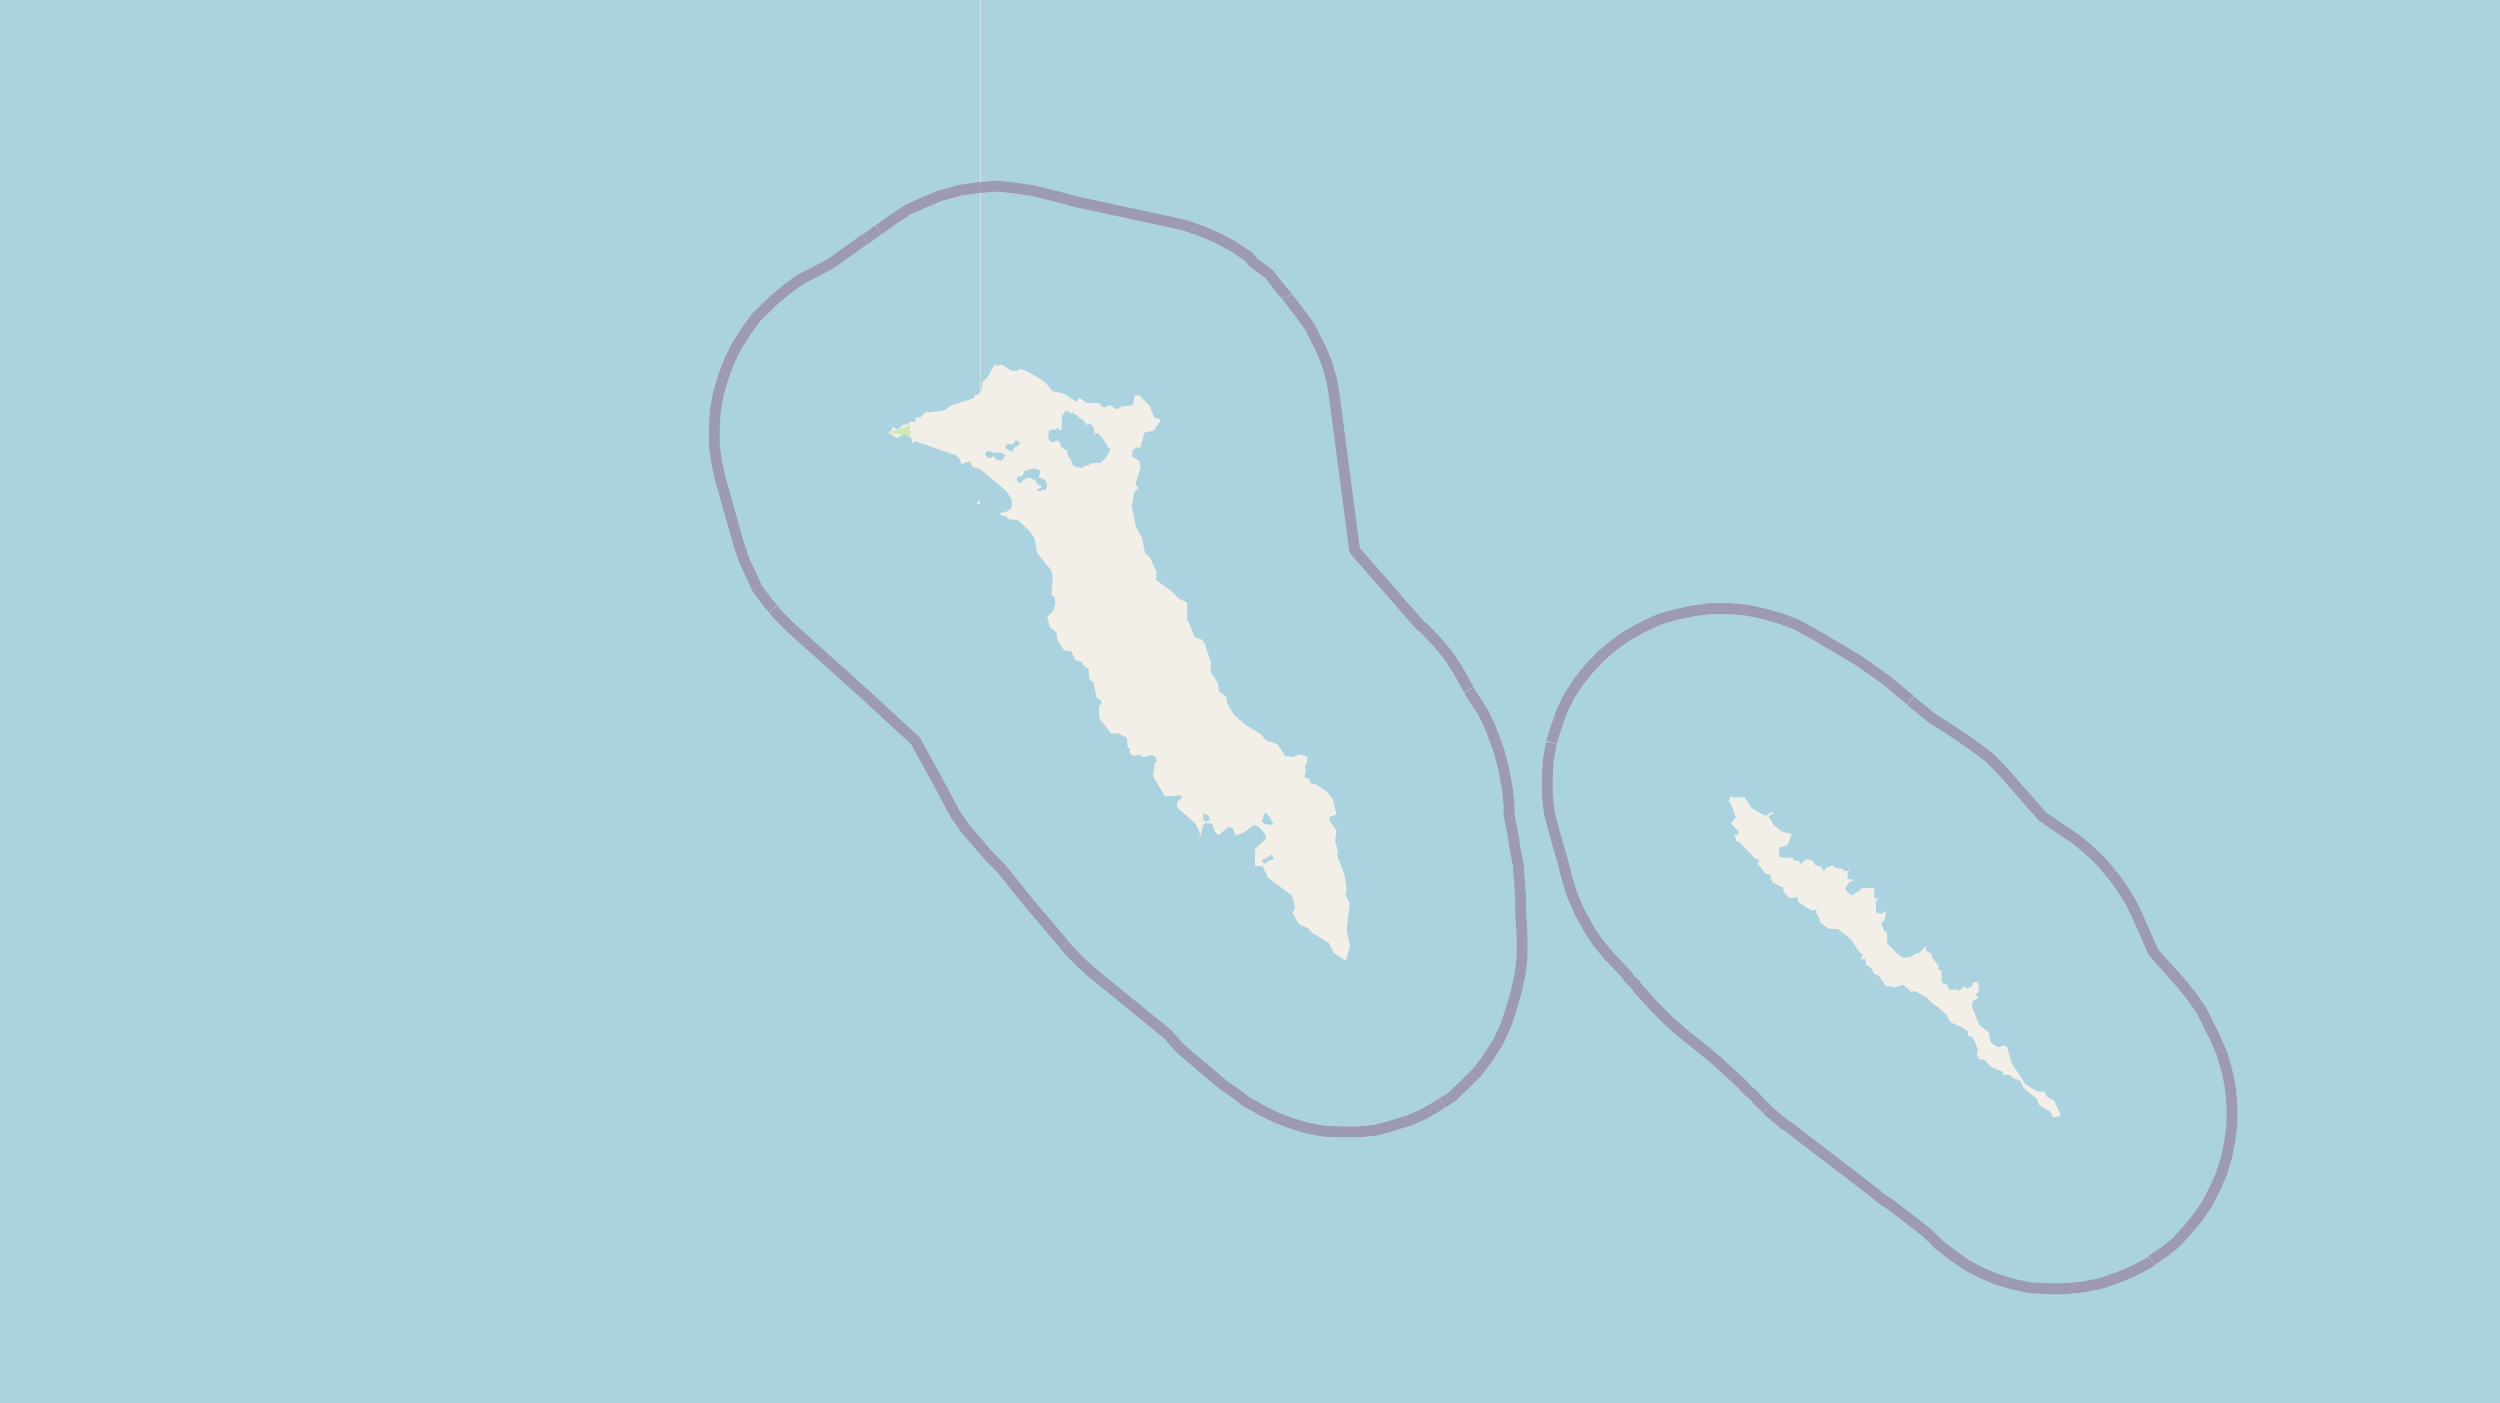 <svg xmlns="http://www.w3.org/2000/svg" xmlns:xlink="http://www.w3.org/1999/xlink" viewBox="0 0 497 279" xmlns:v="https://vecta.io/nano"><style><![CDATA[.B{stroke:#fff}.C{stroke:#8d618b}.D{stroke-linejoin:bevel}]]></style><filter id="A" width="100%" height="100%" x="0%" y="0%"><feColorMatrix in="SourceGraphic" values="0 0 0 0 1 0 0 0 0 1 0 0 0 0 1 0 0 0 1 0"/></filter><mask id="B"><g filter="url(#A)"><path fill-opacity=".5" d="M0 0h497v279H0z"/></g></mask><clipPath id="C"><path d="M0 0h497v279H0z"/></clipPath><path fill="#f2efe9" d="M0 0h497v279H0z"/><g fill-rule="evenodd"><path fill="#cdebb0" d="M176.6 86l4.4.7-.1-2.1-2.9.9zm1.2-.1"/><path fill="#f5e9c6" d="M199 96l2.3 4.6zm-6.4-4.3l4.1 3-3.5-3zm0 0"/><path fill="#cdebb0" d="M267.4 190.7h.1zm0 0"/><g fill="#aad3df"><path d="M208.4 86.5v.8l.3.2.1.3h.1l.1.1h.6l.2-.3h.5v.2h.3v.2h.1l.1.2.1.1v.7h.4v.1l.5.3.3.2h.1v.8l.2.1v.3l.2.2.2.3.2.2v.2l.1.3v.2l.2.3h.1v.1h.1v.1h.5v.1l.2.1h.6v.1h.6v-.3h.1v-.1h.9v-.2h.2v-.1h.1v-.1l.1-.1h.8V92h1.2l.2-.1v-.1l.2-.1v-.1l.1-.1.2-.1v-.2h.3v-.3l.2-.1v-.2l.2-.1v-.2l.1-.1V90h.2v-.2l.1-.2V89h-.4v-.4h-.1v-.1l-.1-.1v-.3h-.2V88h-.2v-.2l-.1-.1v-.2h-.1v-.2h-.1v-.2h-.1V87h-.1l-.1-.2v-.1h-.2v-.1h-.1v-.1l-.1-.1-.1-.1v-.1h-.3v-.1h-.4v.3h-.1v.1h-.1v-.8h-.1v-.5h-.1V85l-.1-.2h-.1v-.2h-.1l-.1-.1v-.1h-.2v-.1h-.2v-.1h-.4v.4h-.2v-.3h-.2v-.2l-.1-.1-.2-.2v-.2h-.1l-.2-.2h-.2l-.2-.2h-.2V83h-.2v-.2h-.1v-.1h-.1v-.2h-.4l-.1-.1h-.1v-.1h-.1v-.2h-.1V82h-.2l-.1.2h-.4V82l-.1-.2h-1v.4h-.2v.2h-.2v.2h-.1V85h-.1v.5h-.5v-.4h-.5v.3h-1.2v.1l-.3.2v.6zm-6.3 8.5v.2l.1.2.1.2.1.1v.3h.5l.5-.5.5-.3.4-.2h.7l.2.3h.3l.3.2.2.2v.3l.4.3v.1l.6.2v.4h-.4l-.2.3-.2.1.1.2h.7l.1-.2h.9v-.3l.2-.1-.1-.2-.1-.1v-.2l.2-.2v-.1l-.2-.2v-.5.2h-.2v-.4h-.5l-.1-.2-.2-.1h-.3l-.1-.1-.2-.2.2-.2v-.1h.1v-.3h.1v-.6h-.3v-.1h-.2v-.2h-1.4l-.3.2h-.3l-.3.1h-.2l-.2.1v.2l-.1.3v.2h-.1l-.2.4h-.7l-.1.1h-.2v.2zm-6.3-4.7v.1h.2v.2l.2.1v.2h-.2v.1h1.2v-.2h.5v.2h.2v.2h.1v.2h.5v.1h.8v-.3h.1v-.1h.1V91h.1v-.2h.1v-.2h.1v-.3h-.4v-.1h-.1l-.2-.1h-.1l-.1-.1h-1.5l-.1-.2h-.3v-.1h-.9v.3h-.1v.2h-.2zm55.1 72.8v.4l.3.1.2.2h.2v.1h1v.1h.6-.2v-.4h.2v-.2h-.4v-.4h-.2v-.3l-.1-.1-.1-.1v-.2h-.1v-.1h-.2v-.1h-.1v-.3l-.2-.1h-.5v.3h-.1v.5h-.1v.3h-.1v.2h-.2v.2zm-51-74.5v.4l.1.1v.1h.2v.2h.3v.1h.3v.2h.5l.1-.3h.1V89h.4v-.2h.1l.2-.1.2-.2v-.1h.2v-.2h.2V88l-.2-.2h-.1l-.2-.1h-.1l-.1-.1h-.4v.4h-.2l-.1.3h-1.2v.1l-.1.1h-.1l-.2.1v.1zm51 82.6v.2h.1l.2.1v.2h.4v-.3h.3l.1-.1.4-.3h.6v-.2h.2v-.4h-.2v-.4h-.5l-.1.3h-.3v.1h-.1v.1h-.2v.2h-.7v.1h-.1v.2l-.1.1zm-11.7-8.6v.4l.2.2h.1v.6-.5h.3l.2-.1h.3v-.1l.2-.1v-.2l-.2-.3v-.5h-.7v-.3h-.4zM-84.1 279h279V93.2h-.2l-1.3-.4-.7-1.1-1.6.6-.3-1.1-.8-.7-8.1-2.8-.4.6-.3-1.2-1.4-.8-1.5.8-1.7-1.1.8-.5v-.7l1 .6 1.2-1h.8l.6-.6.8.1.4-1 .8.1 1-1.1 1 .1 2.7-.4 1.3-1 4.5-1.4.4-.7h.7l.3-.8V0H-84zm278.9-178.7l-.5-.1.2-.8.4.6zM-84.1 0h279v-279H-84v109.4l.4.2.5-.2 1.2-1.7 4.1.5 2.4-.7 1.3-1.5-.1.5 1 .5-.6 5 1.7 1.6h.6v.7l1 .4-.1 1 2.3.7-1 1.4-1.7 3.4-.5 2.3-1.4 3v2l-.4.5.4 2.8 2.7 4.2.7 2.1-.2 1.4-1 .6-1.3 3 .7 2.8.1 2.5 1 2.6.4 3 1 2-.4 1.4-.7-.6-1 .6-.8 1-.1 1.3.4 1.6 3 2.7 1.2 1.9v1.9l1.5 1 2.7 10.5.8 1.5.8.4.3 2.5-.3.6.4.2-.5.3-.2 1.2-1.5 3.4-.3 2 1.9 12.1 1.1 2.5v.8l-4.1 2-2.8 2.6-1 1.6-1.3.8-1.8.2-2.1-.2-2.2.6-2.5 1.1-2.2 1.8-3.3 4-.2.4zm12.4-170.5l-.5.3-.2-.5.4-.4.7.3zm0-.1"/><path d="M194.8 0H474v-279H195zm0 279H474V0H195v78l.3-1v-1l1-1 1.6-2.8.1.5 1.2-.2 1.8 1.2h1.3l.4-.4 1.4.5 3.5 2 1.7 2 2.1.4 2.6 1.7.6-.8 1.4 1h2.5l.5.7.6.2 1-.5 1.4.9 1.1-.6 2.1-.2.4-2h.9l2 2 1 2.5 1.3.3-1.4 2.2-1.9.4-.8 3h-.9l-.7.6v1.2l1.4.8.2 1.4-1 3.3.6.7-.8.9-.5 2.8.8 4 1.2 2.1.6 3 1 1 1.3 2.9-.1 1.6 3.1 2.2 1.4 1.5 1.7.8v3.4l.4.7 1.1 2.8 1.5.5.5.8 1.2 3.6v2l1.4 2.2.3 1.7 1.4 1 .2 1.4 1.2 2.1 2.4 2.1 3.1 1.9.9 1.1 2.4.9 1.5 2.3 1.4.2 1.7-.5 1.2.4.2.6-.6 1.4.2.8-.3 1.3 1 .4.3.8 1.1.3 2.1 1.4 1.2 1.6.7 3-1.3.3-.2.7 1.5 2.1-.3 2.1.6 2-.2.8 1.5 4 .4 2.7-.2 1.3.8 1.6-.6 5.5.7 2.9-.8 3-2.4-1.5-1-2-3.4-2.1-.8-.9-1.7-.7-1.4-2.4.5-.6v-.7l-.6-2.1-4.7-3.5-1.1-2.3h-1.5v-3.4l2.1-1.9v-.9l-1.2-1.5-1.1-.5-2 1.5-1.6.6-.7-1.5-.8-.2-1.9 1.6-.8-.6-.5-1.6-1.3-.2-.5.4-.7 2.6v-1.1l-.8-1.7-3.7-3.3v-1l.9-.9v-.5l-3.3.2-2.4-4 .4-2.6.4-.4-.3-.8-.7-.4-1.7.4-.8-.5-1.2.3-.7-.6v-1h-.4l-.2-2-1.7-.9h-1.4l-2.1-2.6-.3-.8v-2l.5-.7-.2-.5-.8-.5-.6-3-.8-.7-.2-2-1-.7-.4-.7-1.3-.4-.7-1.7-1.5-.2-1.3-2-.2-1.6-1.3-1-.5-2.1 1.2-1.2.4-1.3-.1-1.3-.7-.6.3-3.6-.3-1.2-2.8-3.4-.5-2.9-1-1.5-2.3-2.2-2-.2-.4-.6h-.7l-.6-.6 1.5-.3 1-.9-.1-1.6-1.1-1.6-5.2-4.4v6.7zm167-96.2l-.8-1.4.2-.6-1 .2-1.2-.7-1.5-1-.1-1-1.6.3-1.2-1.3-.1-.8-2-1-.5-1 .1-.5-1.2-.4-1.4-1.8.2-1h-.6l-3.6-3.6h-.4v-.6l-.4-.6h.8l.1-.7-1.5-1.6 1-1.2-1.1-3v-.1l-.4.1.4-1.4.3.4h2.5l1.5 2.2 2.7 1.5 1.3-.8.3.3-.8.3-.2.4 1 1.6 1.6 1.3 2 .5-.8 2.2-1.6.5-.2 1 .2.9 2.8.2-.1.4 1.2.2.3.6 1-1 1.2.2.7 1 1.1.3.6.9.4-.7 1.4-.5.3.5 1.8.2-.1.3.5.2.8-.2-.4.5v1.2l1.4.3-.9.2-1 1.4.4.7.8.7 1.7-.9.3-.5 2.6-.1v2l.9.2-.6.5.1 2.2 1 .3.9-.7-.2 1.8-.7.8.6 1.6h.5l.1 2.4 2.2 2.2 1 .6 1.6-.2.7-.6.8-.1 1.4-1.5v1l1.2.7-.1.5 1.5 2-.3.4.8.4v2.3l.6.4.5-.2v.6l.5.7 1.5-.1.4.3 1-.9.3.4 1.1-.3.5-1h.6l.6.8-.4.2.2.8-.6.7.5.7-1.1.6-.2 1 1.5 3.8 1.9 1.4.3 1.9.5.5 1 .6 1.4-.4.4.4 1 3.3 2.6 4 2.4 1.5h1.4l.6 1.1 1.3.6 1.2 2.5v.7l-1.4.2-.5-1.1-2.3-1.4-.3-1.1-2.7-2.2-.7-1.5-1.5-.5-.4-.6h-1.5v-.6l-2.2-.9-1.5-1.5-1.3-.2.2-.5h-.4l.2-1.4-1-2.4-1-.3v-.9l-1.2-.8-2.3-1-.7-1.4-2-1.8-1.1-.7-.6-.8-2.6-1.5-.7.2-1.6-1.4-2 .5-.8-.3-.6.1-1.5-2.1-.9-.4-.6-1.1-1-.7-.2-1.2-1 .2.6-1-.7-.5-1.8-2.6-2.5-2-2-.1-1.7-1.4zM194.8 558H474V279H195zm0 0"/><path d="M-84.1 558h279V279H-84zm557.9 0h279V279H473.9zm0-279h279V0H473.9zm0-279h279v-279H473.9zm0 0"/></g></g><g fill="none" clip-path="url(#C)" mask="url(#B)" class="D"><g stroke-width=".8"><use xlink:href="#E" class="B"/><use xlink:href="#E" class="C"/><use xlink:href="#F" class="B"/><use xlink:href="#F" class="C"/><use xlink:href="#G" class="B"/><use xlink:href="#G" class="C"/><use xlink:href="#H" class="B"/><use xlink:href="#H" class="C"/><use xlink:href="#I" class="B"/><use xlink:href="#I" class="C"/><use xlink:href="#J" class="B"/><use xlink:href="#J" class="C"/><use xlink:href="#K" class="B"/><use xlink:href="#K" class="C"/><path d="M172 47.6l2.6-1.9" class="B"/><path d="M172 47.6l2.6-1.9" class="C"/><use xlink:href="#L" class="B"/><use xlink:href="#L" class="C"/><use xlink:href="#M" class="B"/><use xlink:href="#M" class="C"/><use xlink:href="#N" class="B"/><use xlink:href="#N" class="C"/><use xlink:href="#O" class="B"/><use xlink:href="#O" class="C"/></g><g stroke-width="1.2"><use xlink:href="#O" class="B"/><use xlink:href="#O" class="C"/><use xlink:href="#J" class="B"/><use xlink:href="#J" class="C"/><use xlink:href="#I" class="B"/><use xlink:href="#I" class="C"/><use xlink:href="#E" class="B"/><use xlink:href="#E" class="C"/><use xlink:href="#K" class="B"/><use xlink:href="#K" class="C"/><use xlink:href="#F" class="B"/><use xlink:href="#F" class="C"/><use xlink:href="#G" class="B"/><use xlink:href="#G" class="C"/><path d="M172 47.6l2.6-1.9" class="B"/><path d="M172 47.6l2.6-1.9" class="C"/><use xlink:href="#L" class="B"/><use xlink:href="#L" class="C"/><use xlink:href="#H" class="B"/><use xlink:href="#H" class="C"/><use xlink:href="#M" class="B"/><use xlink:href="#M" class="C"/><use xlink:href="#N" class="B"/><use xlink:href="#N" class="C"/></g><g stroke-width="2.2"><path d="M172 47.6l2.6-1.9" class="B"/><path d="M172 47.6l2.6-1.9" class="C"/><use xlink:href="#J" class="B"/><use xlink:href="#J" class="C"/><use xlink:href="#G" class="B"/><use xlink:href="#G" class="C"/><use xlink:href="#L" class="B"/><use xlink:href="#L" class="C"/><use xlink:href="#M" class="B"/><use xlink:href="#M" class="C"/><use xlink:href="#I" class="B"/><use xlink:href="#I" class="C"/><use xlink:href="#E" class="B"/><use xlink:href="#E" class="C"/><use xlink:href="#K" class="B"/><use xlink:href="#K" class="C"/><use xlink:href="#F" class="B"/><use xlink:href="#F" class="C"/><use xlink:href="#H" class="B"/><use xlink:href="#H" class="C"/><use xlink:href="#N" class="B"/><use xlink:href="#N" class="C"/><use xlink:href="#O" class="B"/><use xlink:href="#O" class="C"/></g></g><defs ><path id="E" d="M292 137.2l1.4 2.2 1.6 2.5 1.3 2.8 1.1 2.9.7 2 .9 3.6.7 3.8.1 1.3.2 1.7v2l1 5.2v.4l.8 4.2.3 3.8.1 1.4.1 1.1v3.2l.3 4.9v3.8l-.4 3.7-.8 3.6-.8 2.7-1.1 3.5-1.6 3.5-1.9 3-2.2 3-2.5 2.5-2.6 2.5-2 1.3"/><path id="F" d="M211.6 187.8l-6.2-7.3-.7-.8-5.7-7.1-2.3-2.3-2.5-2.9-2.1-2.4-2.3-3.3-1.8-3.4-.5-1-5.5-10-10.3-9.5-14.7-13.2-2.3-2.3-1-1.2"/><path id="G" d="M153.7 121l-1-1.1-2.1-2.8-1.3-2.8-1.4-3-1-3-3.7-13.1-.7-3.2-.5-3.4V85l.2-3.3.6-3.4 1-3.4 1.2-3.2 1.5-3 2-3.1 1.9-2.6 2.6-2.5.8-.8 2.6-2.2 2.6-1.9 3.1-1.6 2.9-1.5 7-5"/><path id="H" d="M427.7 250.6l-.1.1-.3.3-2.8 1.5-3 1.3-2.9 1-.5.2-1.1.3-3.3.6-3.3.3H407l-3.5-.2-3.3-.7-3.3-1-3.1-1.3-3-1.6-2.8-2-2.6-2-2.4-2.4-7-5.4-2-1.3-1.4-1.2-17.1-13.1-.8-.5-2.5-2.1-1-.9"/><path id="I" d="M379.8 139.3l4.3 3.5 3.2 2 5 3.4 3.3 2.5 2.8 2.9 7.6 8.7 6.9 4.7 2.5 2.1 2.3 2.2 2.1 2.5"/><path id="J" d="M174.6 45.7l.2-.1 2.8-2 3-2 3.2-1.4 3.3-1.4h.2l3.6-1 3.7-.5 3.7-.3 2.9.3 2.7.4 1.4.2 2.5.6 3.6.9 2 .6 20 4.3 1.8.4.4.1L239 46l3.2 1.4 3 1.6 3.1 2.1.9 1.1 3.1 2.3 2.4 3.1L256 59"/><path id="K" d="M286.7 219.3l-.8.5-2.9 1.7-3 1.3-3.3 1-3.2.9-3.3.3h-3.5l-3.4-.1-3.3-.6-3.3-1-2.9-1.1-3.3-1.6-.9-.6-1.9-1-1.2-1-3.3-2.3-6.5-5.5-2.3-2-2-2.3-.4-.4-15.1-12.3-2.4-2.2-2.1-2.2-.8-1"/><path id="L" d="M419.8 173.8l.6.7 1.6 2.3 1.5 2.4 1.3 2.6 3.3 7.5 5.7 6.4 2 2.5 1.8 2.6 1.4 2.8 1.3 2.6 1.4 3.2 1 3.4.7 3.4.3 3.4v3.9l-.4 3.3-.7 3.4-1 3.2-1.3 3-.3.5-1.4 2.7-1.8 2.6-2 2.4-2.2 2.4-2.4 1.9-2.5 1.7"/><path id="M" d="M351.3 220.5l-1.5-1.4-1.5-1.7-.6-.4-1.3-1.4-5-4.6-.2-.2-1.2-1-5.7-4.6-2.3-2-3-3-3.1-3.4-.9-1.2-1.2-1.1-.2-.5-3-3.2-.7-.7-.5-.6-1.8-2.2-1.6-2.4-1.4-2.5-.5-.9-1.6-3.7-1.2-4-.3-1.4-2.1-7.3-.9-3.5-.4-3.6v-3.6l.2-3.3.6-3.4"/><path id="N" d="M308.4 147.6l1-3.1 1.1-3.2 1.5-3 1.9-2.9 2.1-2.6 2.4-2.5 2.5-2.1 2.8-2 3-1.6 3-1.4 3.3-1 3.3-.7 3.4-.5h4.2l3.3.3 3.4.7 3.2.9 3.2 1.2 3 1.6 9.3 5.5 4 2.8 1.4 1 5.1 4.2"/><path id="O" d="M256 59v.1l2.3 3 2.1 2.9 1.8 3.6.1.1 1.4 3.3 1 3.4.6 3.6 4 30.4 13.1 15 .6.4 2.4 2.5 2.3 2.7 2 3 2.3 4.1"/></defs></svg>